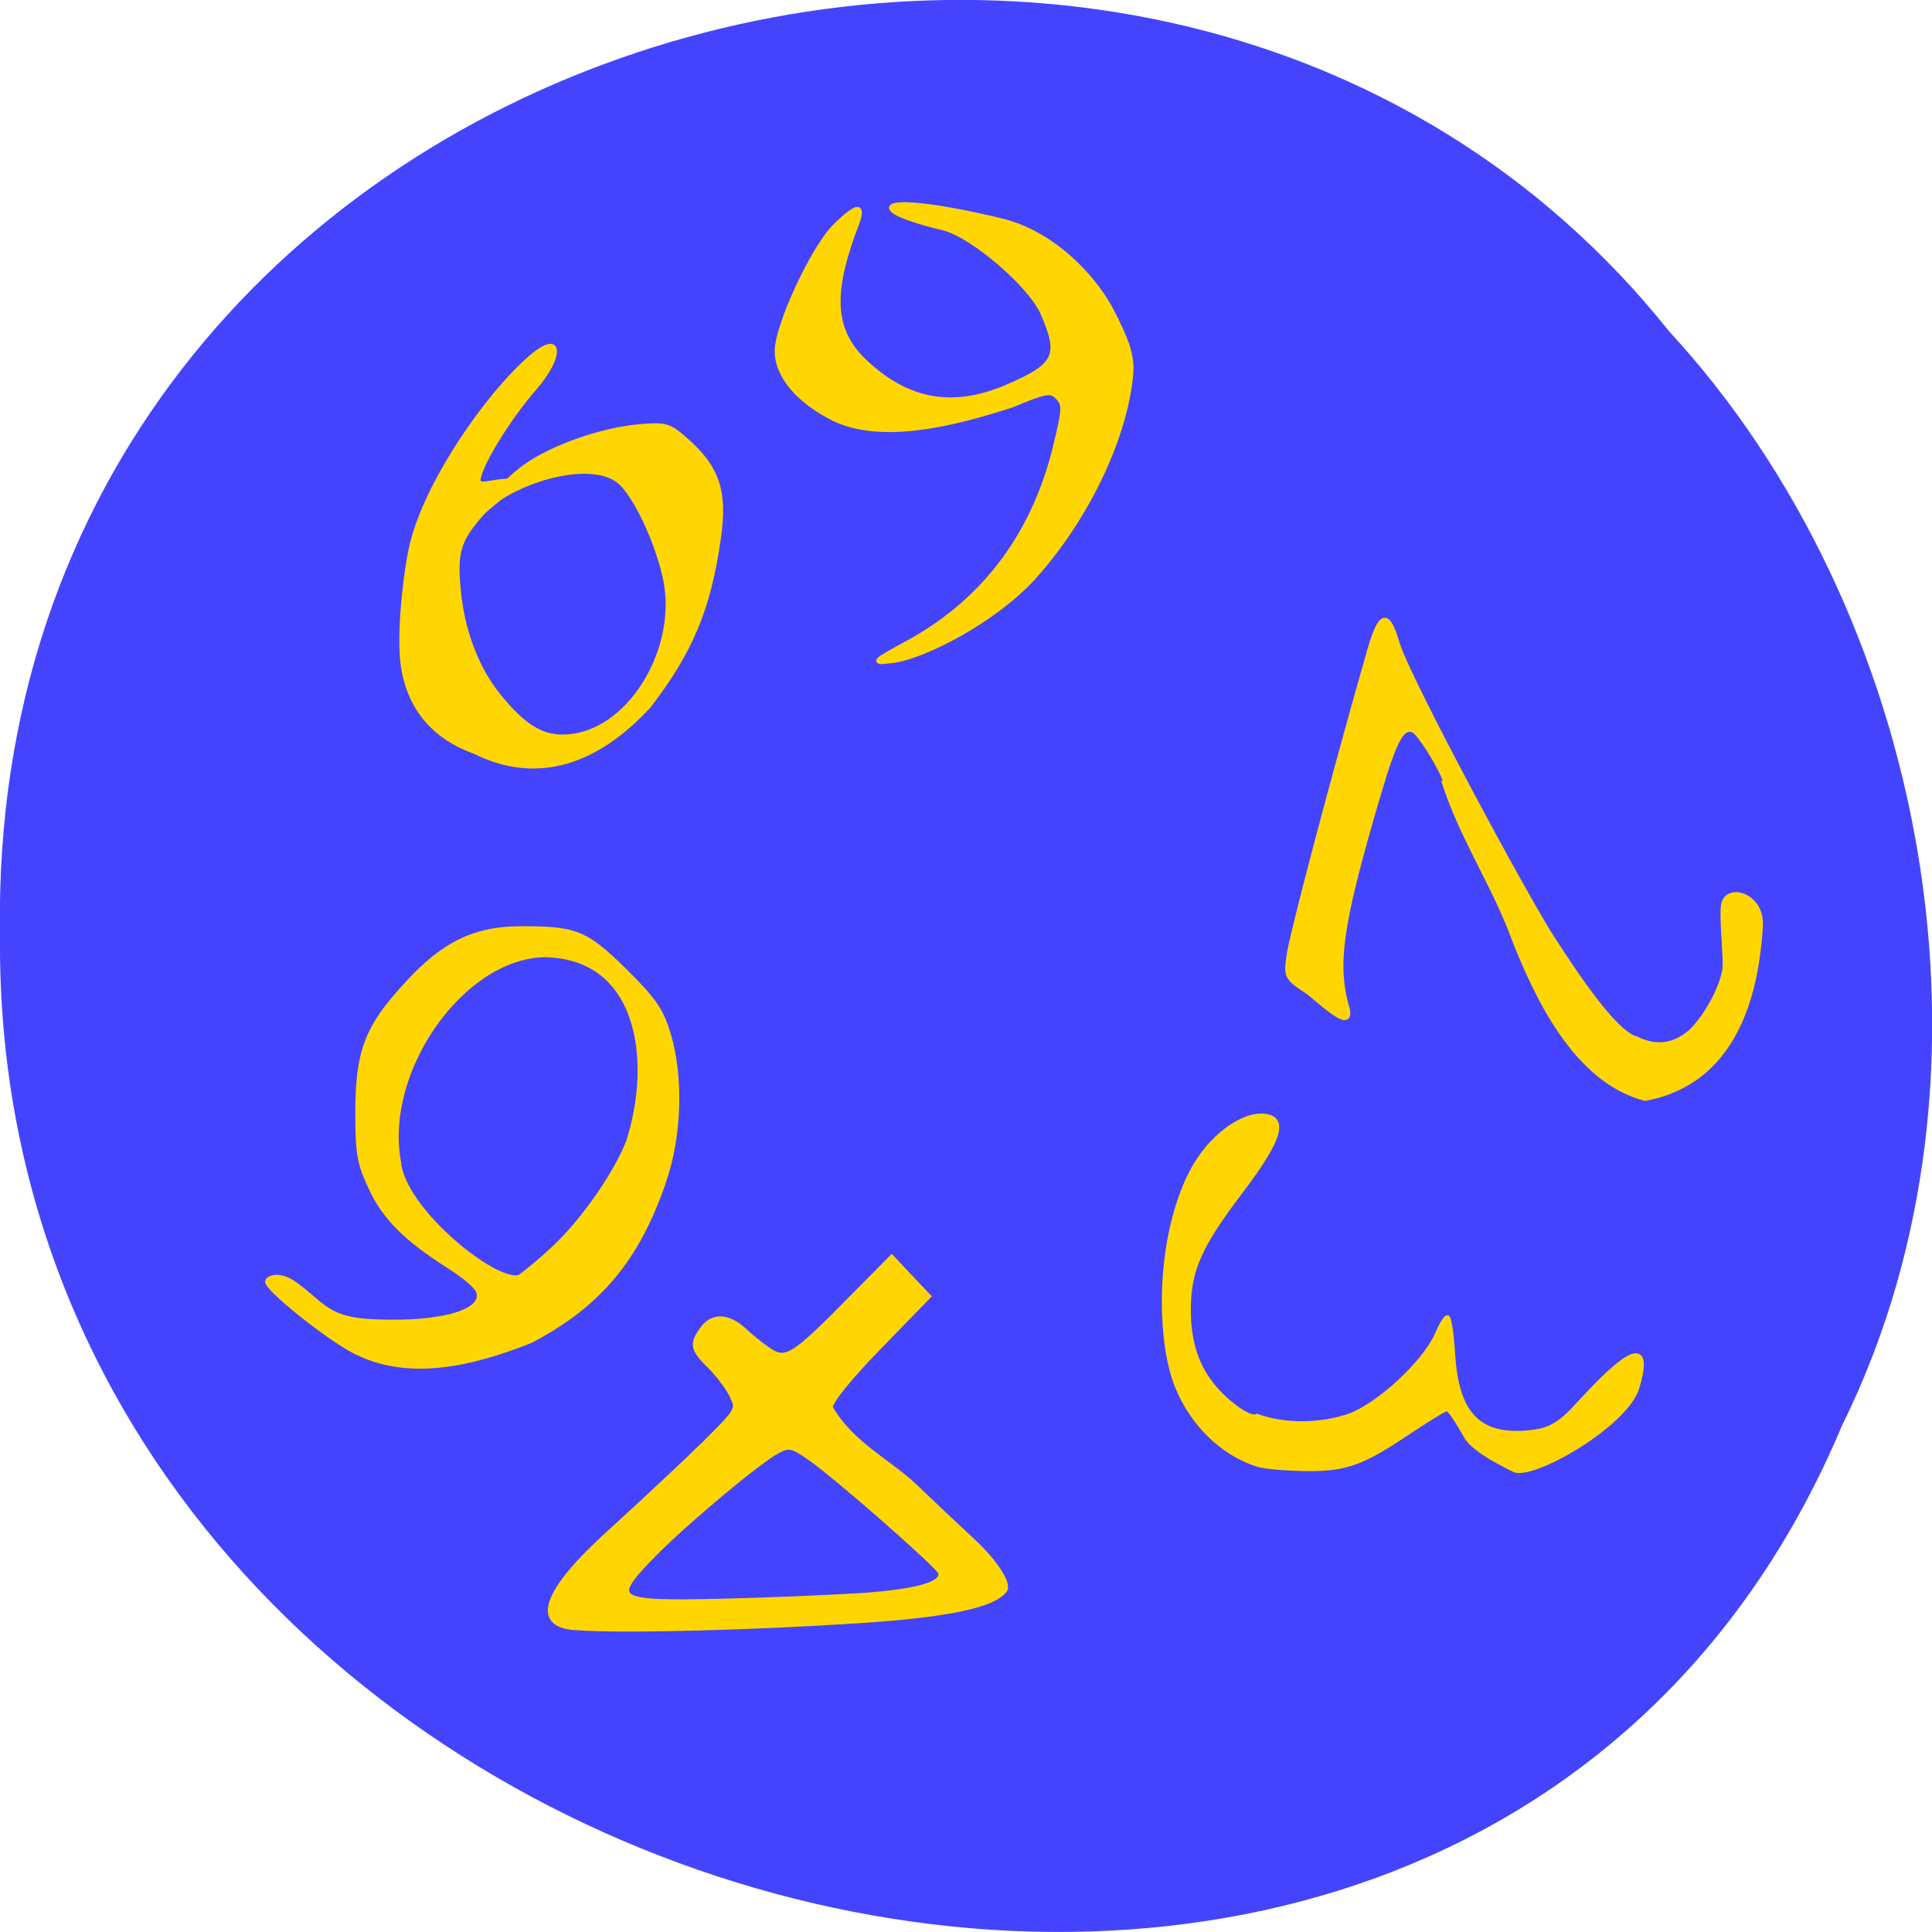 <svg xmlns="http://www.w3.org/2000/svg" viewBox="0 0 22 22"><path d="m 20.988 16.203 c -4.332 10.391 -21.1 5.758 -20.988 -5.563 c -0.168 -10.293 13.164 -14.195 19.01 -6.863 c 2.922 3.168 3.945 8.422 1.98 12.426" fill="#44f"/><g fill="#ffd600" stroke="#ffd600" stroke-width="0.718" transform="matrix(0.077 0 0 0.08 0.871 1.01)"><path d="m 40.775 179.51 c -4.159 -2.186 -12.528 -8.694 -12.528 -9.714 c 0 -0.389 1.623 -1.311 4.058 0.389 c 4.362 3.06 4.768 5.1 11.97 5.343 c 9.941 0.389 16.282 -1.457 15.166 -4.371 c -0.254 -0.68 -2.13 -2.234 -4.159 -3.448 c -6.492 -3.983 -9.637 -6.945 -11.717 -11.22 c -1.725 -3.546 -1.978 -4.857 -1.978 -10.928 c 0.051 -8.548 1.369 -11.948 7.202 -18.02 c 5.427 -5.731 9.941 -7.868 16.484 -7.965 c 8.572 -0.049 9.941 0.486 15.774 5.974 c 4.413 4.226 5.427 5.634 6.492 9.08 c 1.877 6.071 1.623 14.328 -0.659 20.788 c -3.855 11.03 -9.586 17.679 -19.731 22.779 c -8.876 3.4 -18.361 5.488 -26.375 1.311 m 29.723 -14.328 c 4.413 -3.934 9.383 -10.831 11.159 -15.348 c 3.753 -11.268 1.877 -26.23 -12.275 -26.568 c -12.173 0.049 -24.24 16.319 -21.76 29.482 c 0.558 6.848 14.506 17.679 17.955 16.417 c 1.877 -1.36 3.449 -2.671 4.92 -3.983"/><path d="m 73.69 219.05 c -6.087 -0.437 -4.666 -5.05 5.478 -13.842 c 4.717 -4.128 10.854 -9.665 13.695 -12.337 c 5.072 -4.857 5.072 -4.906 4.01 -6.945 c -0.558 -1.117 -2.029 -2.963 -3.246 -4.128 c -2.587 -2.428 -2.688 -3.206 -0.913 -5.44 c 1.522 -1.846 3.855 -1.651 6.239 0.583 c 0.812 0.729 2.333 1.894 3.348 2.574 c 2.587 1.7 3.652 1.069 11.767 -6.848 l 6.492 -6.314 c 1.775 1.846 3.601 3.691 5.427 5.537 l -7.253 7.188 c -4.463 4.42 -7.253 7.723 -7.253 8.645 c 2.993 5.1 8.623 7.723 12.325 11.07 c 2.688 2.477 6.594 6.02 8.623 7.82 c 3.246 2.866 5.63 6.217 4.819 7.14 c -2.08 2.574 -11.463 3.74 -23.383 4.42 c -11.01 0.68 -31.904 1.457 -40.17 0.874 m 42.505 -4.566 c 8.318 -0.583 12.12 -1.651 11.564 -3.303 c -0.304 -0.923 -14.963 -13.308 -19.07 -16.13 c -2.891 -1.943 -3.246 -2.04 -5.072 -1.117 c -2.79 1.457 -13.39 9.957 -18.16 14.62 c -6.797 6.654 -6.137 7.091 9.688 6.751 c 6.797 -0.146 16.282 -0.534 21.05 -0.826"/><path d="m 174.63 195.78 c -5.123 -1.554 -9.637 -5.78 -11.869 -11.171 c -2.688 -6.46 -2.942 -20.642 2.08 -30.21 c 2.891 -5.44 7.608 -8.16 10.246 -8.16 c 3.956 0 3.145 3.01 -2.993 10.782 c -6.087 7.723 -7.659 11.171 -7.659 16.805 c 0 4.711 1.268 8.305 3.956 11.268 c 2.333 2.526 5.326 4.42 6.188 3.886 c 4.108 1.457 9.485 1.36 13.695 -0.049 c 4.463 -1.603 11.209 -7.674 12.985 -11.657 c 0.558 -1.263 1.217 -2.331 1.471 -2.331 c 0.254 0 0.609 2.38 0.812 5.343 c 0.558 8.743 4.159 11.997 12.12 10.928 c 2.029 -0.243 3.652 -1.117 5.478 -2.914 c 3.145 -3.206 12.883 -13.94 9.637 -3.448 c -1.725 5.44 -15.876 13.11 -18.26 11.657 c -0.406 -0.243 -5.782 -2.574 -7 -4.711 c -1.268 -2.186 -2.485 -3.934 -2.84 -3.934 c -0.304 0 -2.587 1.36 -5.123 2.963 c -7.405 4.808 -9.688 5.634 -15.724 5.586 c -2.942 -0.049 -6.188 -0.291 -7.202 -0.631"/><path d="m 212.72 121.32 c -2.993 -7.965 -7.76 -14.571 -10.398 -22.439 c 0.862 0 -3.5 -7.14 -4.616 -7.577 c -1.674 -0.631 -2.739 1.263 -5.123 8.985 c -5.732 18.699 -6.594 24.382 -4.616 30.842 c 0.609 3.206 -4.463 -1.651 -5.985 -2.671 c -2.993 -1.894 -3.094 -2.089 -2.688 -5 c 0.304 -2.526 6.492 -25.21 11.92 -43.42 c 1.623 -5.488 2.688 -5.78 4.108 -1.069 c 1.623 5.148 19.02 36.18 22.926 41.964 c 4.261 6.363 9.536 13.697 12.477 14.328 c 2.79 1.36 5.529 1.069 8.01 -1.02 c 2.232 -2.04 4.565 -6.12 5.02 -8.84 c 0.254 -1.36 -0.558 -7.82 -0.152 -9.374 c 0.659 -2.623 5.732 -1.166 5.427 3.157 c -0.609 10.2 -4.058 22.2 -17.04 24.528 c -10.398 -2.574 -16.08 -14.765 -19.274 -22.391"/><path d="m 123.35 78.68 c 11.209 -6.02 18.564 -15.639 21.607 -28.462 c 1.167 -4.711 1.167 -5.294 0.152 -6.314 c -1.014 -1.02 -1.674 -0.923 -6.797 1.117 c -8.775 2.768 -19.477 5.246 -26.477 1.846 c -5.174 -2.526 -8.268 -6.12 -8.217 -9.568 c 0 -3.594 5.427 -14.862 8.724 -17.874 c 5.427 -5.05 2.993 -0.194 2.384 1.457 c -2.688 7.431 -3.449 13.211 1.826 17.971 c 6.289 5.731 12.985 6.897 20.897 3.691 c 7.557 -3.108 8.268 -4.517 5.376 -10.782 c -1.775 -3.788 -10.195 -10.88 -14.608 -11.948 c -12.782 -2.963 -9.383 -5.148 8.47 -1.02 c 7.71 1.749 13.999 8.16 16.637 13.308 c 1.674 3.254 2.891 5.683 2.587 8.645 c -0.812 8.354 -5.934 19.622 -14.15 28.559 c -5.985 6.46 -16.738 11.608 -21.1 12.09 c -3.043 0.34 -3.043 0.291 2.688 -2.72"/><path d="m 58.882 94.32 c -3.551 -1.214 -9.688 -4.323 -10.652 -12.92 c -0.507 -4.954 0.609 -13.02 1.268 -15.931 c 1.826 -8.208 9.637 -19.574 16.03 -25.693 c 6.645 -6.363 6.289 -1.651 2.282 2.72 c -3.551 3.886 -7.76 10.248 -8.369 12.871 c -0.456 1.651 2.13 0.534 3.906 0.534 c 3.652 -0.534 -2.08 3.108 -3.398 4.517 c -3.5 3.788 -4.058 5.586 -3.449 11.171 c 0.609 6.071 2.942 11.657 6.594 15.639 c 3.703 4.177 6.492 5.488 10.347 4.954 c 8.724 -1.166 15.724 -12.531 13.695 -22.245 c -1.014 -4.808 -3.906 -11.07 -6.34 -13.6 c -3.5 -3.691 -13.14 -1.36 -18.209 1.894 c -3.094 1.943 0.659 -2.283 3.855 -4.468 c 4.01 -2.72 11.159 -5.148 16.687 -5.634 c 4.159 -0.34 4.463 -0.243 7.304 2.186 c 4.362 3.788 5.478 7.14 4.514 13.6 c -1.471 10.05 -4.108 16.13 -10.347 23.945 c -7.557 7.868 -16.332 10.977 -25.716 6.46"/></g></svg>
